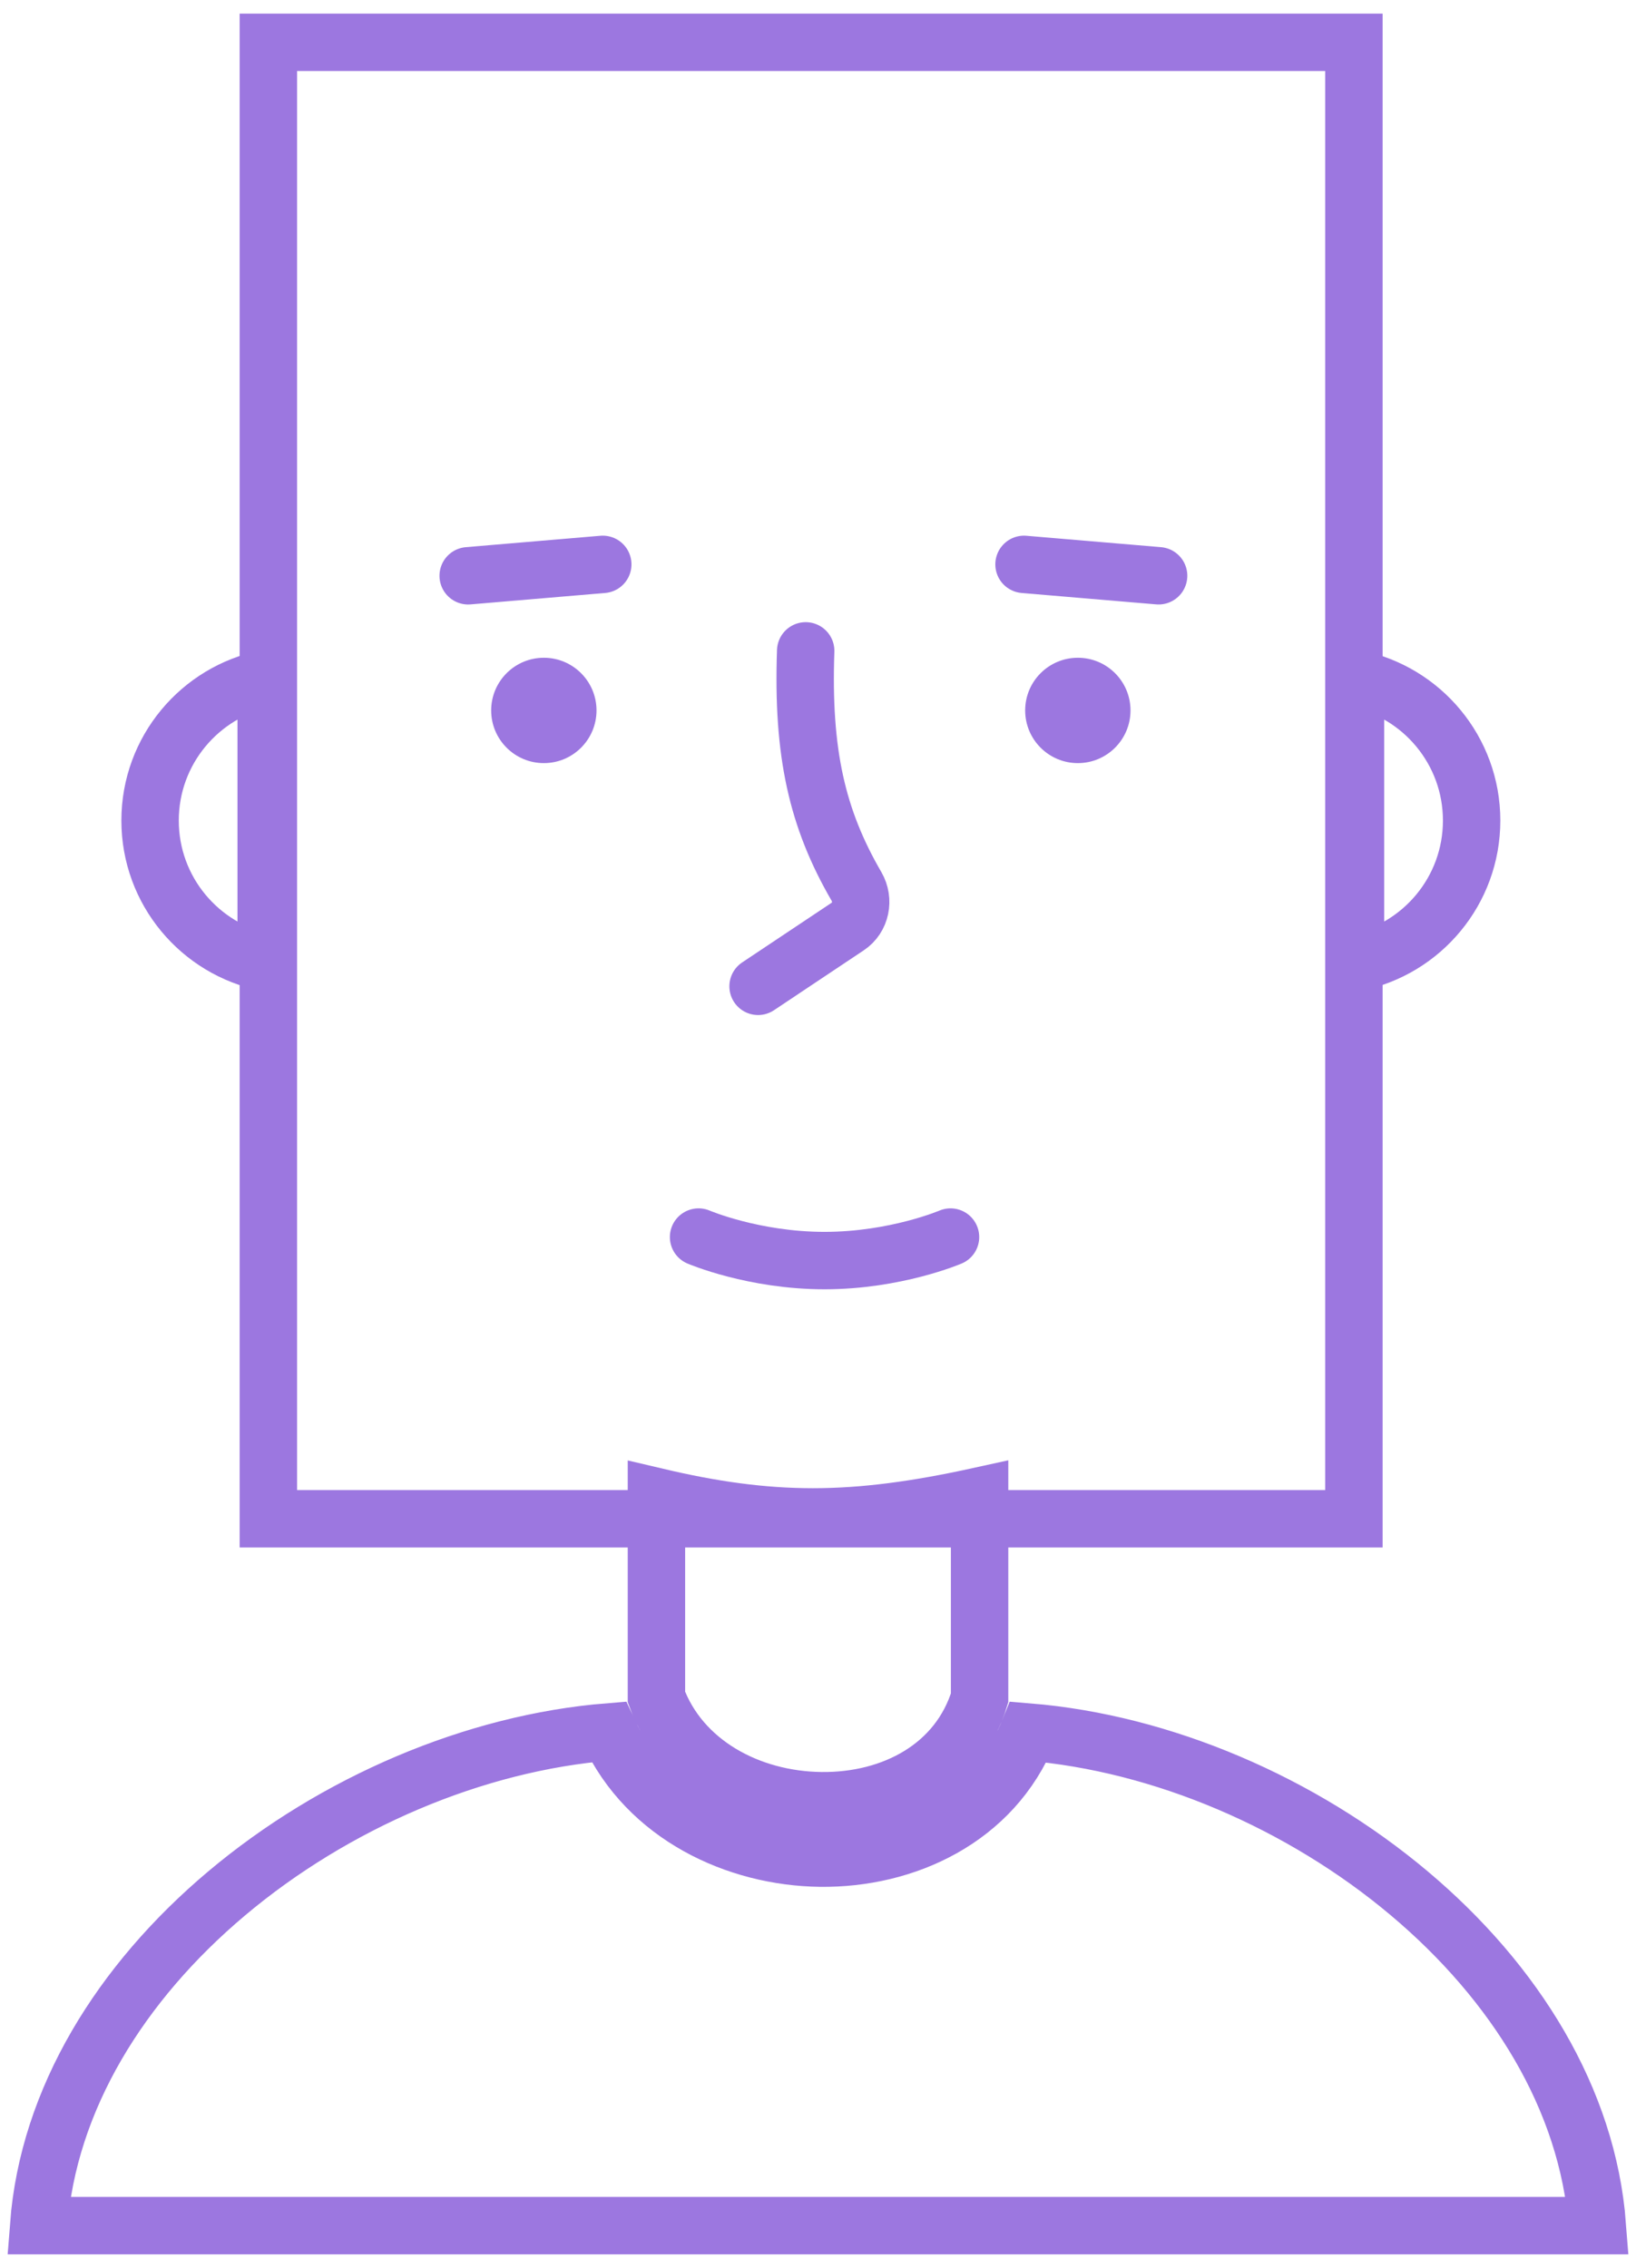 <svg id="e7338zkowx3t1" xmlns="http://www.w3.org/2000/svg" xmlns:xlink="http://www.w3.org/1999/xlink" viewBox="0 0 57 79" shape-rendering="geometricPrecision" text-rendering="geometricPrecision"><style><![CDATA[#e7338zkowx3t6_tr {animation: e7338zkowx3t6_tr__tr 3000ms linear infinite normal forwards}@keyframes e7338zkowx3t6_tr__tr { 0% {transform: translate(38.023px,19.857px) rotate(0deg)} 16.667% {transform: translate(38.023px,19.857px) rotate(0deg);animation-timing-function: cubic-bezier(0.42,0,0.58,1)} 26.667% {transform: translate(38.023px,19.857px) rotate(9.921deg);animation-timing-function: cubic-bezier(0.42,0,0.58,1)} 53.333% {transform: translate(38.023px,19.857px) rotate(9.921deg);animation-timing-function: cubic-bezier(0.42,0,0.58,1)} 63.333% {transform: translate(38.023px,19.857px) rotate(0deg)} 100% {transform: translate(38.023px,19.857px) rotate(0deg)} }#e7338zkowx3t7_tr {animation: e7338zkowx3t7_tr__tr 3000ms linear infinite normal forwards}@keyframes e7338zkowx3t7_tr__tr { 0% {transform: translate(18.657px,19.662px) rotate(-4.846deg)} 16.667% {transform: translate(18.657px,19.662px) rotate(-4.846deg);animation-timing-function: cubic-bezier(0.42,0,0.58,1)} 26.667% {transform: translate(18.657px,19.662px) rotate(-17.889deg);animation-timing-function: cubic-bezier(0.42,0,0.58,1)} 53.333% {transform: translate(18.657px,19.662px) rotate(-17.889deg);animation-timing-function: cubic-bezier(0.42,0,0.58,1)} 63.333% {transform: translate(18.657px,19.662px) rotate(-4.846deg)} 100% {transform: translate(18.657px,19.662px) rotate(-4.846deg)} }#e7338zkowx3t9 {animation: e7338zkowx3t9__m 3000ms linear infinite normal forwards}@keyframes e7338zkowx3t9__m { 0% {d: path('M24.339,43.091C24.339,43.091,26.251,43.91,28.728,43.91C31.205,43.91,33.117,43.091,33.117,43.091')} 16.667% {d: path('M24.339,43.091C24.339,43.091,26.251,43.91,28.728,43.91C31.205,43.91,33.117,43.091,33.117,43.091');animation-timing-function: cubic-bezier(0.42,0,0.58,1)} 26.667% {d: path('M20.541,41.858C20.541,41.858,24.107,45.703,28.728,45.703C33.348,45.703,36.914,41.858,36.914,41.858');animation-timing-function: cubic-bezier(0.42,0,0.58,1)} 53.333% {d: path('M20.541,41.858C20.541,41.858,24.107,45.703,28.728,45.703C33.348,45.703,36.914,41.858,36.914,41.858');animation-timing-function: cubic-bezier(0.42,0,0.58,1)} 63.333% {d: path('M24.339,43.091C24.339,43.091,26.251,43.91,28.728,43.91C31.205,43.91,33.117,43.091,33.117,43.091')} 100% {d: path('M24.339,43.091C24.339,43.091,26.251,43.91,28.728,43.91C31.205,43.91,33.117,43.091,33.117,43.091')} }]]></style><rect id="e7338zkowx3t2" width="37.822" height="51.43" rx="18.911" ry="0" transform="matrix(1 0 0 1 9.35 1.474)" fill="none" stroke="rgb(156,119,224)" stroke-width="2"/><path id="e7338zkowx3t3" d="M51.273,28.583C51.273,31.027,49.535,33.065,47.227,33.529L47.227,23.637C49.535,24.101,51.273,26.139,51.273,28.583Z" fill="none" stroke="rgb(156,119,224)" stroke-width="2"/><path id="e7338zkowx3t4" d="M5.229,28.583C5.229,31.027,6.966,33.065,9.274,33.529L9.274,23.637C6.966,24.101,5.229,26.139,5.229,28.583Z" fill="none" stroke="rgb(156,119,224)" stroke-width="2"/><g id="e7338zkowx3t5"><g id="e7338zkowx3t6_tr" transform="translate(38.023,19.857) rotate(0)"><line id="e7338zkowx3t6" x1="35.678" y1="19.659" x2="40.367" y2="20.056" transform="translate(-38.023,-19.857)" fill="none" stroke="rgb(156,119,224)" stroke-width="2" stroke-linecap="round"/></g><g id="e7338zkowx3t7_tr" transform="translate(18.657,19.662) rotate(-4.846)"><line id="e7338zkowx3t7" x1="1" y1="-1" x2="5.706" y2="-1" transform="scale(-1,1) translate(-3.336,1.195)" fill="none" stroke="rgb(156,119,224)" stroke-width="2" stroke-linecap="round"/></g></g><path id="e7338zkowx3t8" d="M26.412,34.357L29.538,32.272C29.995,31.968,30.116,31.352,29.841,30.877C28.465,28.509,27.947,26.223,28.071,22.672" fill="none" stroke="rgb(156,119,224)" stroke-width="2" stroke-linecap="round"/><path id="e7338zkowx3t9" d="M24.339,43.091C24.339,43.091,26.251,43.91,28.728,43.91C31.205,43.91,33.117,43.091,33.117,43.091" fill="none" stroke="rgb(156,119,224)" stroke-width="2" stroke-linecap="round"/><path id="e7338zkowx3t10" d="M22.299,60.268C24.774,64.784,32.519,64.97,34.763,60.271M7.893,65.957C11.661,62.785,16.54,60.704,21.21,60.328C22.557,63.248,25.66,64.69,28.585,64.725C31.516,64.759,34.596,63.379,35.829,60.332C40.488,60.716,45.35,62.794,49.107,65.957C52.788,69.056,55.318,73.114,55.654,77.526L1.346,77.526C1.682,73.114,4.212,69.056,7.893,65.957ZM34.13,59.144C33.405,61.523,31.123,62.754,28.609,62.725C26.094,62.695,23.715,61.401,22.871,59.115L22.871,52.135C24.837,52.598,26.548,52.838,28.319,52.839C30.121,52.839,31.949,52.59,34.13,52.111L34.13,59.144Z" fill="none" stroke="rgb(156,119,224)" stroke-width="2"/><g id="e7338zkowx3t11" transform="matrix(1 0 0 1 0 -1)"><circle id="e7338zkowx3t12" r="1.835" transform="matrix(1 0 0 1 37.553 25.747)" fill="rgb(156,119,224)" stroke="none" stroke-width="1"/><circle id="e7338zkowx3t13" r="1.835" transform="matrix(1 0 0 1 18.948 25.747)" fill="rgb(156,119,224)" stroke="none" stroke-width="1"/></g></svg>